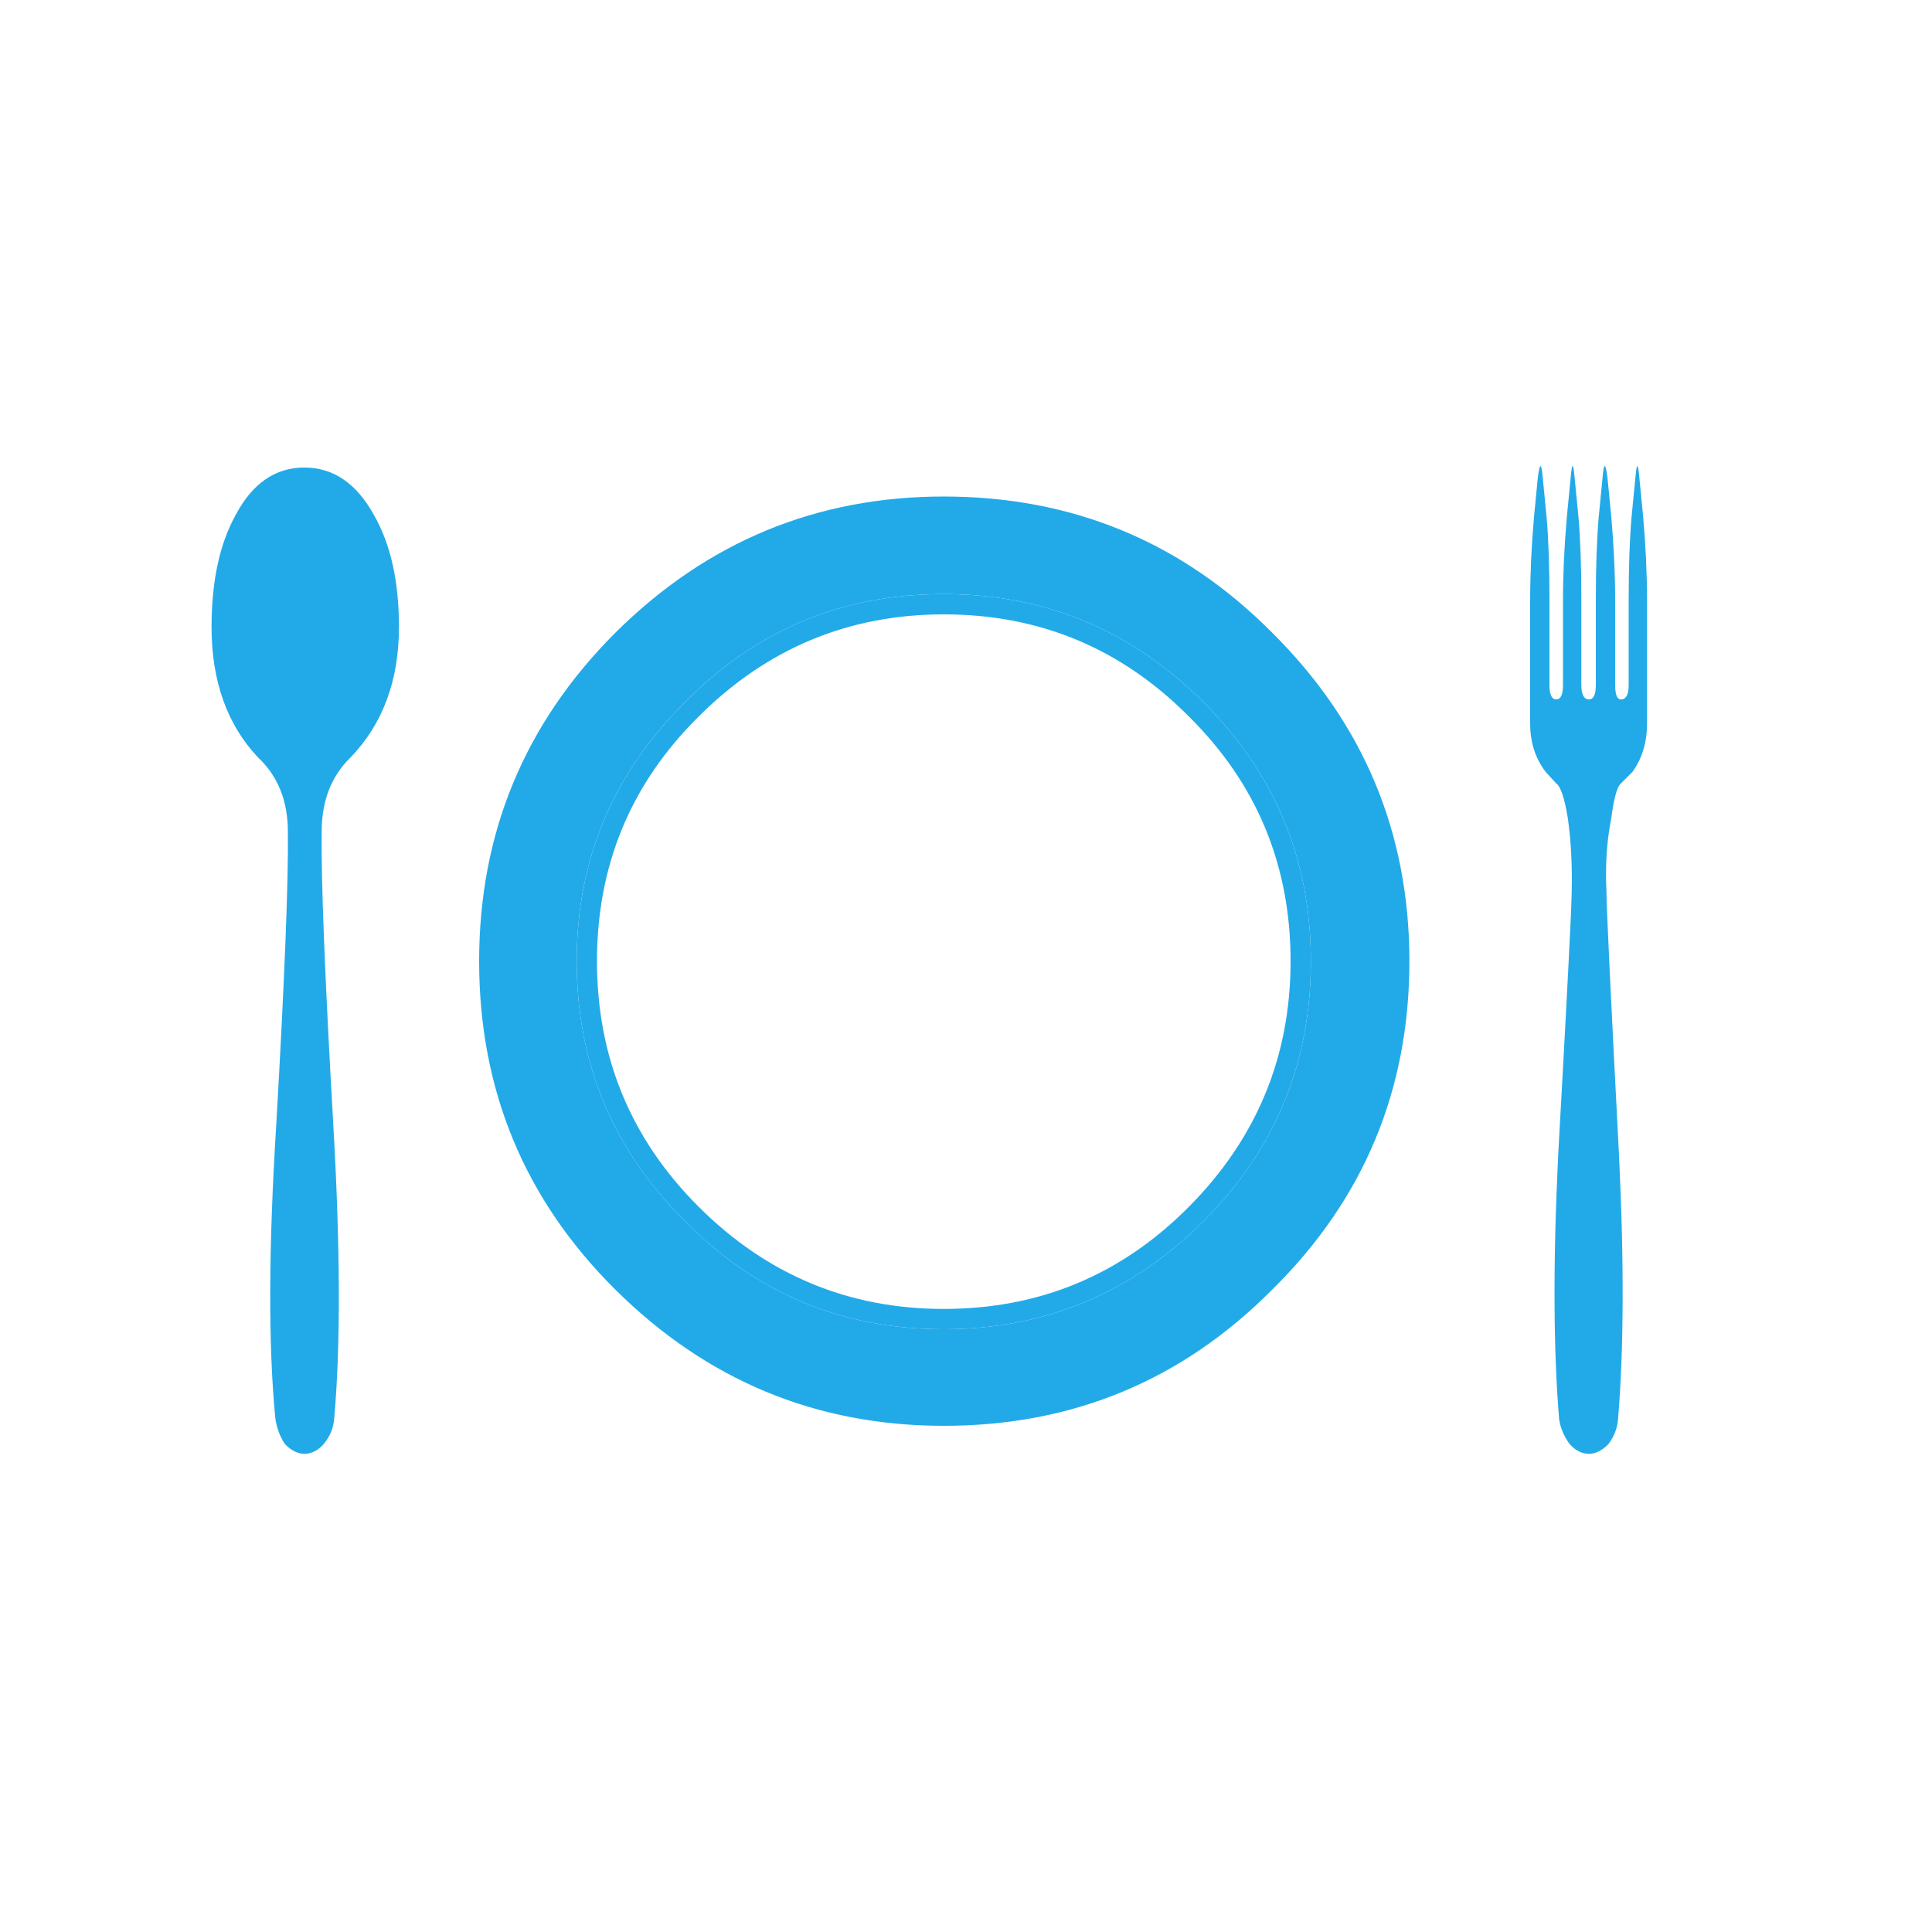 <?xml version="1.0" encoding="utf-8"?><svg xmlns:xlink="http://www.w3.org/1999/xlink" id="Scene_1" image-rendering="auto" baseProfile="basic" version="1.1" x="0px" y="0px" width="100" height="100" viewBox="0 0 100 100" xmlns="http://www.w3.org/2000/svg"><g id="Scene 1_5.0"><path fill="#22AAE8" d="M81.5,24.7Q81.4,23.55 81.3,24.7L81.1,26.75Q80.9,29.05 80.9,31.05L80.9,35.45Q80.9,36.2 80.55,36.2 80.2,36.2 80.2,35.45L80.2,31.05Q80.2,28.45 80.05,26.75L79.85,24.7Q79.75,23.55 79.6,24.7L79.4,26.75Q79.2,29.05 79.2,31.05L79.2,37.45Q79.2,38.9 80,39.95L80.55,40.55Q80.9,40.8 81.15,42.35 81.4,44.1 81.35,46.15 81.35,47.3 80.65,59.8 80.25,68.05 80.7,73.45 80.8,74.15 81.25,74.75 81.7,75.25 82.25,75.25 82.75,75.25 83.25,74.75 83.7,74.15 83.75,73.45 84.2,68.05 83.8,59.8 83.15,47.3 83.15,46.15 83.05,44.1 83.4,42.35 83.6,40.8 83.9,40.55L84.5,39.95Q85.25,38.9 85.25,37.45L85.25,31.05Q85.25,29.05 85.05,26.75L84.85,24.7Q84.75,23.55 84.65,24.7L84.45,26.75Q84.3,28.45 84.3,31.05L84.3,35.45Q84.3,36.2 83.9,36.2 83.6,36.2 83.6,35.45L83.6,31.05Q83.6,29.05 83.4,26.75L83.2,24.7Q83.05,23.55 82.95,24.7L82.75,26.75Q82.6,28.45 82.6,31.05L82.6,35.45Q82.6,36.2 82.25,36.2 81.85,36.2 81.85,35.45L81.85,31.05Q81.85,28.45 81.7,26.75L81.5,24.7"/><path fill="#22AAE8" d="M65.85,32.75Q58.85,25.7 48.85,25.7 38.95,25.7 31.85,32.75 24.8,39.8 24.8,49.75 24.8,59.75 31.85,66.75 38.95,73.8 48.85,73.8 58.85,73.8 65.85,66.75 72.95,59.75 72.95,49.75 72.95,39.8 65.85,32.75 M62.3,36.35Q67.85,41.9 67.85,49.75 67.85,57.65 62.3,63.2 56.7,68.8 48.85,68.8 40.95,68.8 35.45,63.2 29.85,57.65 29.85,49.75 29.85,41.9 35.45,36.35 40.95,30.75 48.85,30.75 56.7,30.75 62.3,36.35"/><path fill="#22AAE8" d="M61.55,37.1Q56.3,31.8 48.85,31.8 41.45,31.8 36.15,37.1 30.9,42.3 30.9,49.75 30.9,57.2 36.15,62.45 41.45,67.75 48.85,67.75 56.3,67.75 61.55,62.45 66.8,57.15 66.8,49.75 66.8,42.3 61.55,37.1 M62.3,36.35Q67.85,41.9 67.85,49.75 67.85,57.65 62.3,63.2 56.7,68.8 48.85,68.8 40.95,68.8 35.45,63.2 29.85,57.65 29.85,49.75 29.85,41.9 35.45,36.35 40.95,30.75 48.85,30.75 56.7,30.75 62.3,36.35"/><path fill="#22AAE8" d="M15.75,24.2Q13.5,24.2 12.2,26.65 10.95,28.9 10.95,32.45 10.95,36.65 13.35,39.2 14.9,40.65 14.9,43.05 14.95,46.85 14.3,58.2 13.7,67.75 14.25,73.4 14.35,74.15 14.75,74.75 15.25,75.25 15.75,75.25 16.3,75.25 16.75,74.75 17.25,74.15 17.3,73.4 17.8,67.75 17.25,58.2 16.6,46.85 16.65,43.05 16.65,40.65 18.15,39.2 20.65,36.6 20.65,32.45 20.65,28.9 19.35,26.65 18,24.2 15.75,24.2"/></g><defs/></svg>